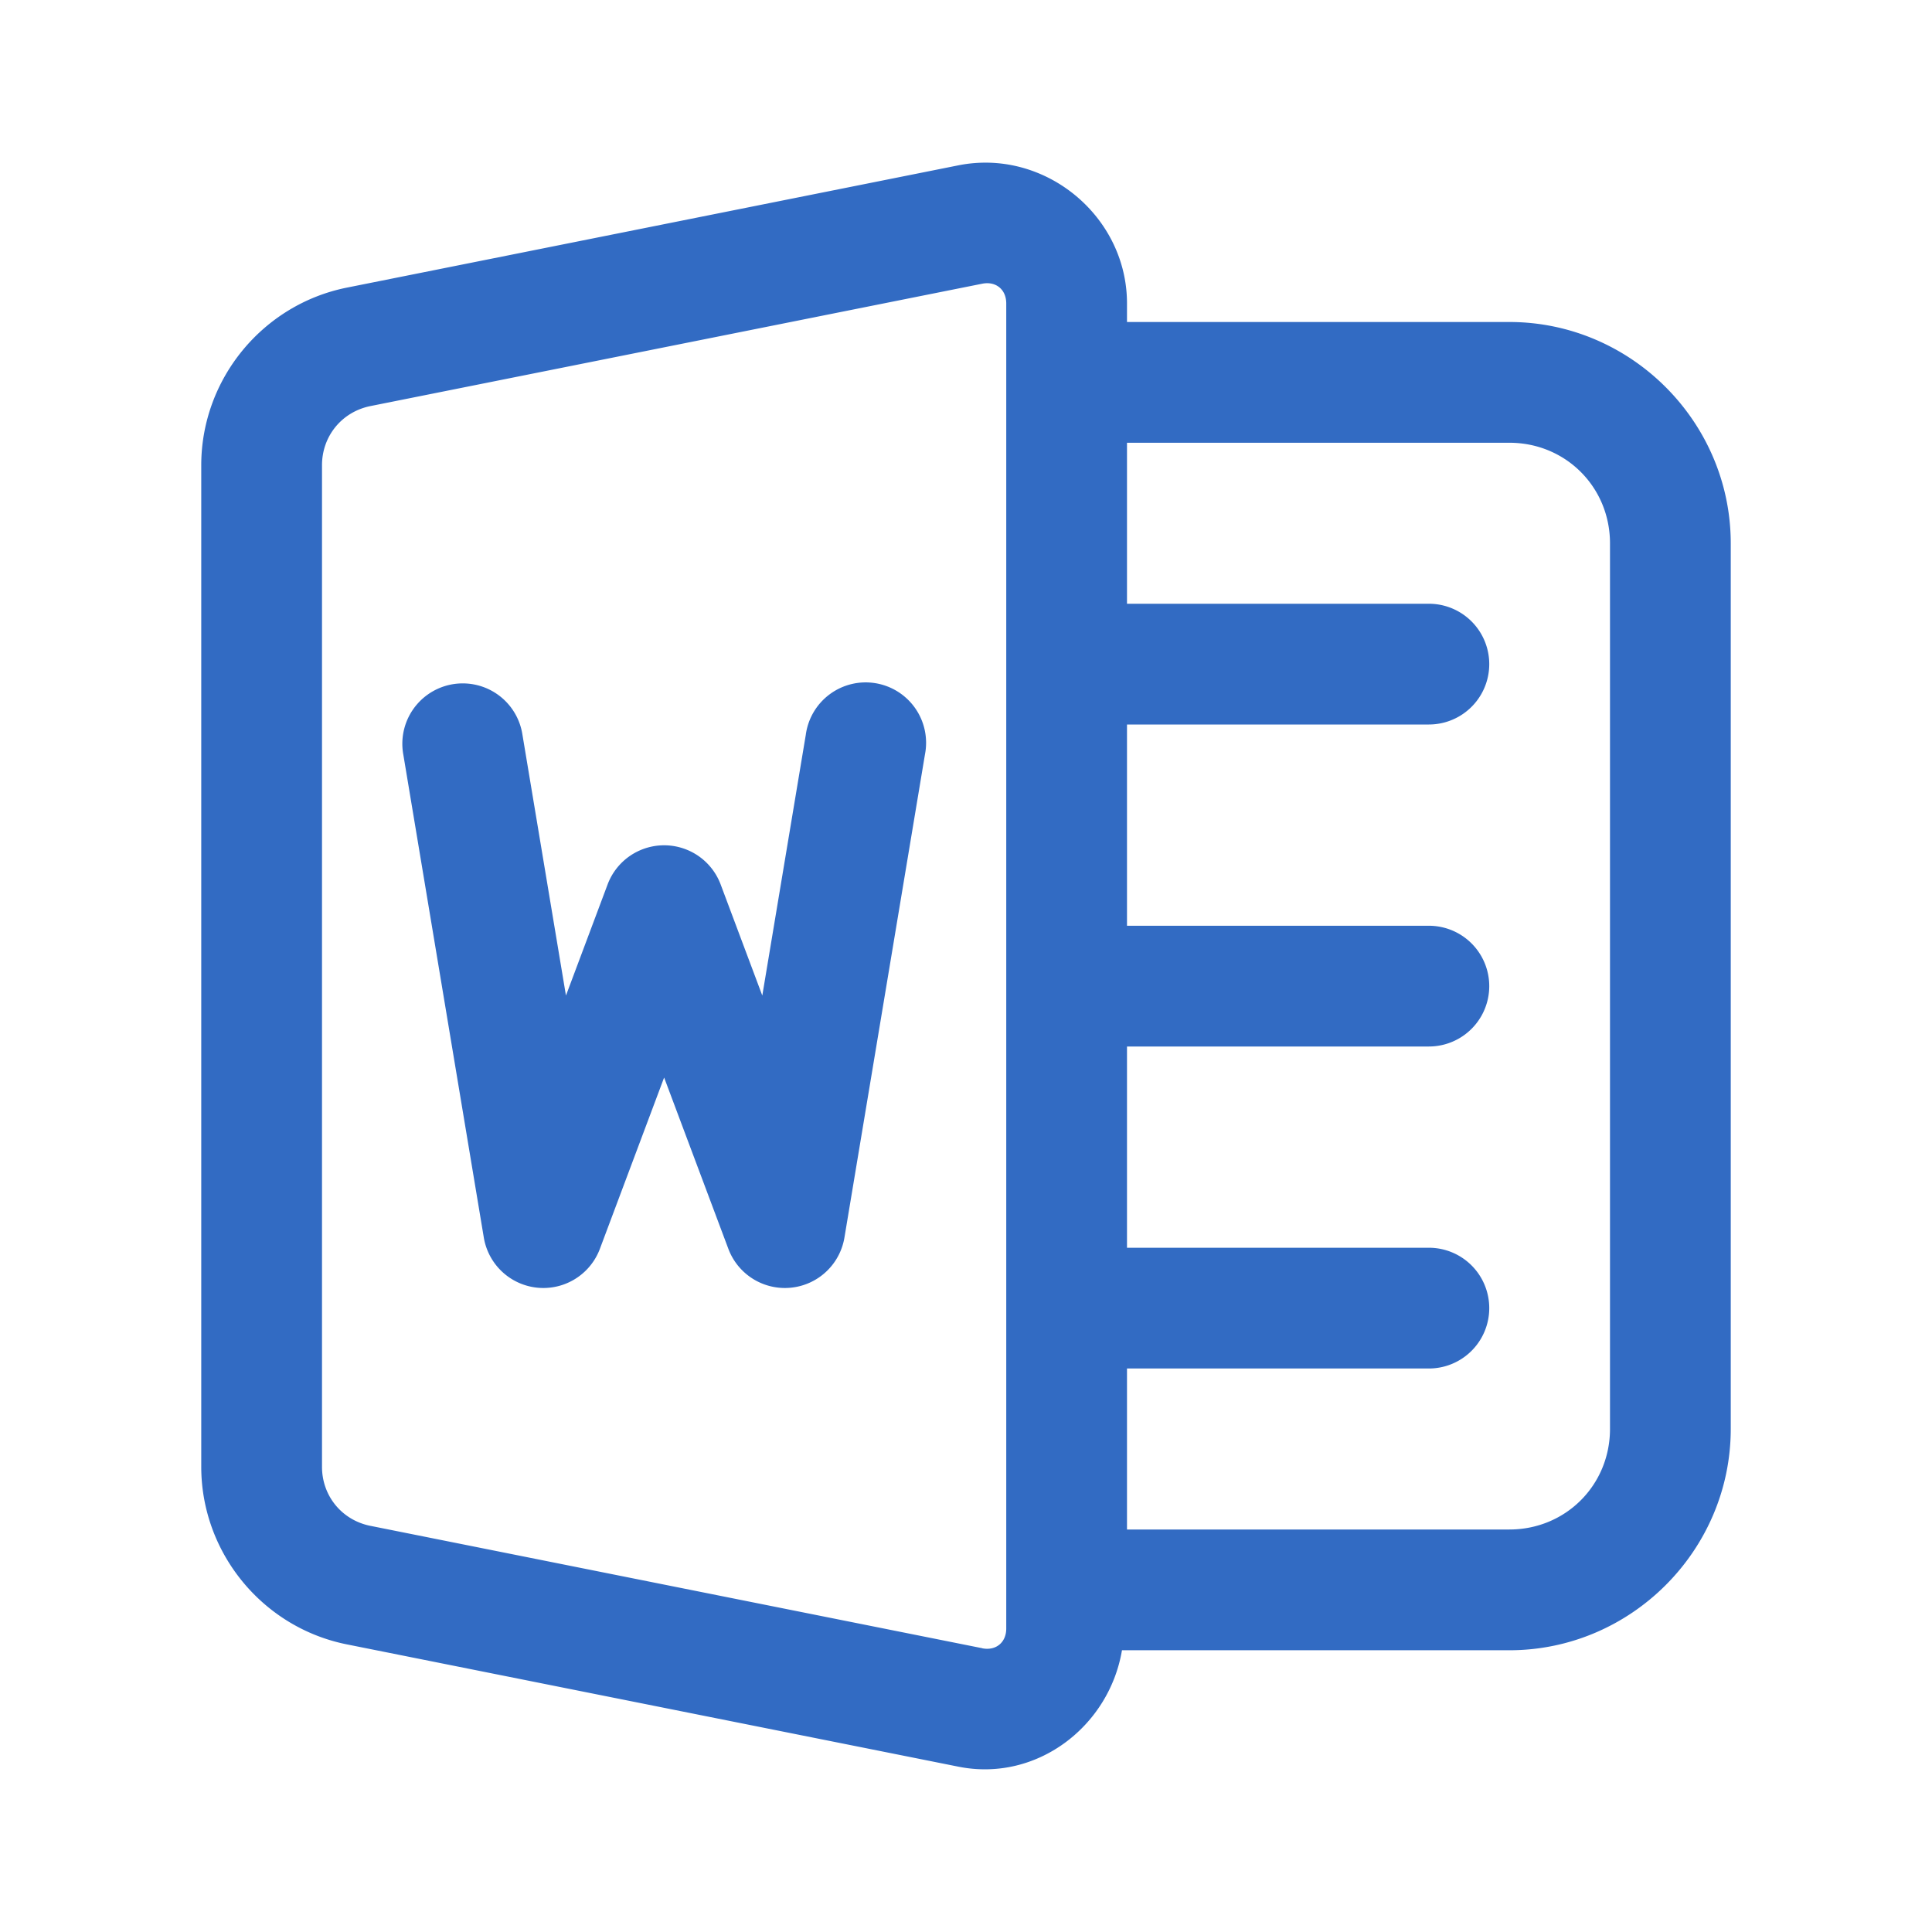 <svg id="vector" xmlns="http://www.w3.org/2000/svg" width="24" height="24" viewBox="0 0 48 48"><path fill="#326BC3" d="M24.607,4.043C24.347,4.034 24.081,4.054 23.814,4.107L8.617,7.146C6.523,7.566 5,9.423 5,11.559L5,36.441C5,38.576 6.523,40.435 8.617,40.854L23.814,43.893C25.759,44.281 27.557,42.891 27.875,41L37.5,41C40.52,41 43,38.52 43,35.5L43,13.5C43,10.48 40.52,8 37.5,8L28,8L28,7.539C28,5.634 26.43,4.109 24.607,4.043zM24.402,7.049C24.742,6.981 25,7.192 25,7.539L25,40.461C25,40.808 24.741,41.019 24.402,40.951A1.5,1.5 0,0 0,24.402 40.949L9.207,37.91A1.5,1.5 0,0 0,9.205 37.91C8.494,37.768 8,37.166 8,36.441L8,11.559C8,10.834 8.495,10.23 9.207,10.088L24.402,7.049zM28,11L37.5,11C38.898,11 40,12.102 40,13.5L40,35.5C40,36.898 38.898,38 37.5,38L28,38L28,34L35.5,34A1.5,1.5 0,1 0,35.5 31L28,31L28,26L35.5,26A1.5,1.5 0,1 0,35.5 23L28,23L28,18L35.5,18A1.5,1.5 0,1 0,35.5 15L28,15L28,11zM11.525,16.979A1.5,1.5 0,0 0,10.02 18.746L12.02,30.746A1.5,1.5 0,0 0,14.904 31.027L16.5,26.771L18.096,31.027A1.5,1.5 0,0 0,20.98 30.746L22.98,18.746A1.501,1.501 0,1 0,20.02 18.254L18.939,24.734L17.904,21.973A1.5,1.5 0,0 0,15.096 21.973L14.061,24.734L12.98,18.254A1.5,1.5 0,0 0,11.525 16.979z" id="path_0"/></svg>